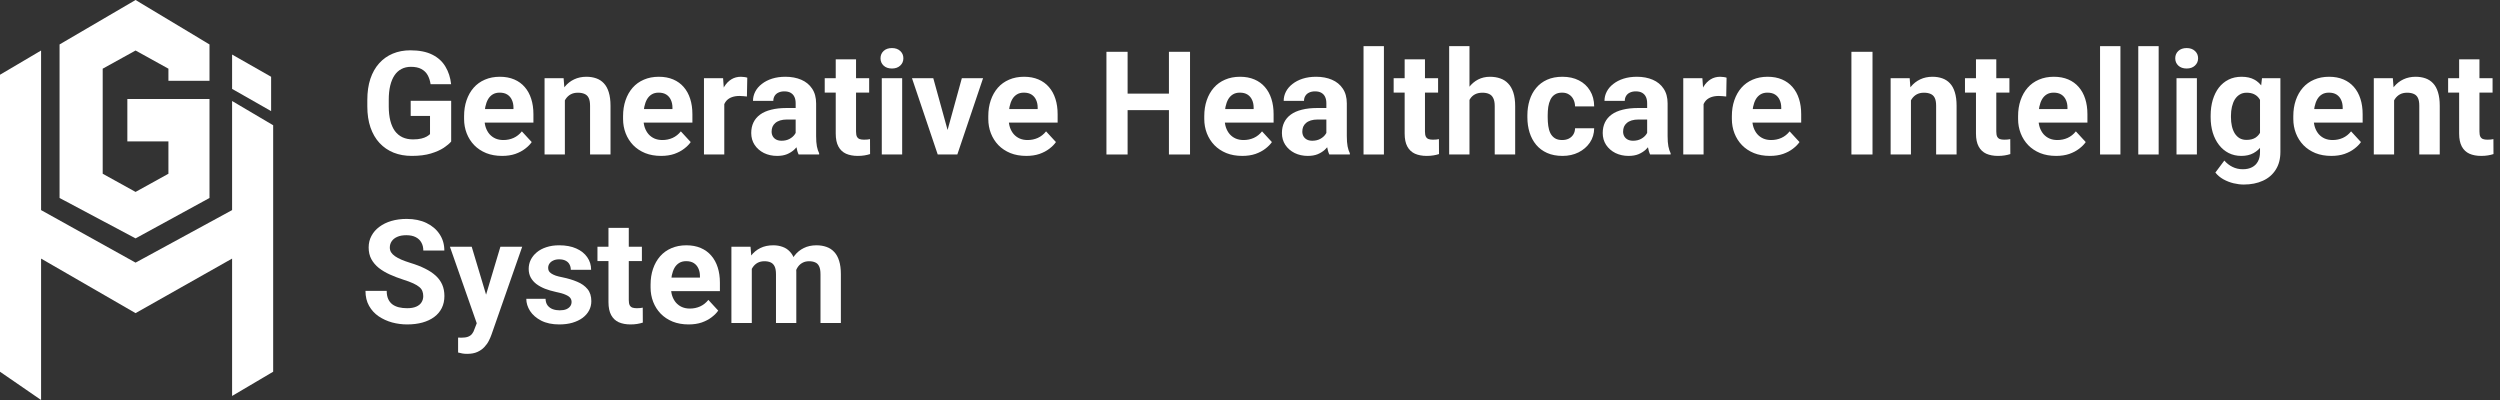 <svg width="325" height="52" viewBox="0 0 325 52" fill="none" xmlns="http://www.w3.org/2000/svg">
<rect x="0" y="0" width="325" height="52" fill="#333333" stroke="none"/>
<path d="M0 9.717L5.34 6.566V27.313L17.623 34.141L30.172 27.313V13.131L35.512 16.283V48.323L30.172 51.475V33.616L17.623 40.707L5.34 33.616V52L0 48.323V9.717Z" fill="white"/>
<path d="M30.172 7.091V11.556L35.245 14.444V9.98L30.172 7.091Z" fill="white"/>
<path d="M27.235 12.869H16.555V18.384H21.895V22.586L17.623 24.95L13.351 22.586V8.929L17.623 6.566L21.895 8.929V10.505H27.235V5.778L17.623 0L7.743 5.778V25.737L17.623 30.99L27.235 25.737V12.869Z" fill="white"/>
<path d="M97.733 34.126V41.993H95.083V32.072H97.568L97.733 34.126ZM97.366 36.684H96.633C96.633 35.993 96.715 35.357 96.88 34.777C97.052 34.19 97.299 33.682 97.623 33.255C97.953 32.821 98.36 32.484 98.843 32.246C99.326 32.007 99.885 31.888 100.521 31.888C100.961 31.888 101.364 31.956 101.731 32.09C102.098 32.218 102.413 32.423 102.675 32.704C102.944 32.979 103.152 33.34 103.299 33.786C103.446 34.226 103.519 34.755 103.519 35.373V41.993H100.878V35.666C100.878 35.214 100.817 34.865 100.695 34.621C100.573 34.376 100.398 34.205 100.172 34.107C99.952 34.009 99.686 33.961 99.374 33.961C99.032 33.961 98.733 34.031 98.476 34.171C98.225 34.312 98.017 34.508 97.852 34.758C97.687 35.003 97.565 35.29 97.486 35.62C97.406 35.95 97.366 36.305 97.366 36.684ZM103.271 36.381L102.327 36.501C102.327 35.852 102.406 35.25 102.565 34.694C102.73 34.138 102.972 33.649 103.29 33.227C103.614 32.805 104.014 32.478 104.491 32.246C104.968 32.007 105.518 31.888 106.141 31.888C106.618 31.888 107.052 31.959 107.443 32.099C107.835 32.234 108.168 32.451 108.443 32.75C108.724 33.044 108.938 33.429 109.085 33.906C109.238 34.382 109.314 34.966 109.314 35.657V41.993H106.664V35.657C106.664 35.198 106.603 34.85 106.481 34.612C106.365 34.367 106.193 34.199 105.967 34.107C105.747 34.009 105.484 33.961 105.179 33.961C104.861 33.961 104.583 34.025 104.344 34.153C104.106 34.275 103.907 34.447 103.748 34.667C103.589 34.887 103.47 35.143 103.391 35.437C103.311 35.724 103.271 36.039 103.271 36.381Z" fill="white"/>
<path d="M89.517 42.176C88.747 42.176 88.056 42.054 87.445 41.809C86.834 41.559 86.314 41.214 85.886 40.773C85.464 40.333 85.14 39.823 84.914 39.242C84.688 38.655 84.575 38.032 84.575 37.371V37.005C84.575 36.253 84.682 35.565 84.896 34.942C85.11 34.318 85.415 33.777 85.813 33.319C86.216 32.86 86.705 32.509 87.28 32.264C87.855 32.014 88.502 31.888 89.224 31.888C89.927 31.888 90.55 32.004 91.094 32.237C91.638 32.469 92.094 32.799 92.461 33.227C92.834 33.655 93.115 34.168 93.304 34.767C93.494 35.36 93.588 36.021 93.588 36.748V37.848H85.703V36.088H90.993V35.886C90.993 35.519 90.926 35.192 90.792 34.905C90.663 34.612 90.468 34.379 90.205 34.208C89.942 34.037 89.606 33.951 89.196 33.951C88.848 33.951 88.548 34.028 88.298 34.181C88.047 34.333 87.842 34.547 87.683 34.822C87.531 35.097 87.414 35.422 87.335 35.794C87.262 36.161 87.225 36.565 87.225 37.005V37.371C87.225 37.769 87.28 38.136 87.39 38.472C87.506 38.808 87.668 39.099 87.876 39.343C88.09 39.587 88.347 39.777 88.646 39.911C88.952 40.046 89.297 40.113 89.682 40.113C90.159 40.113 90.602 40.022 91.012 39.838C91.428 39.649 91.785 39.364 92.085 38.985L93.368 40.379C93.161 40.679 92.876 40.966 92.516 41.241C92.161 41.516 91.733 41.742 91.232 41.92C90.731 42.091 90.159 42.176 89.517 42.176Z" fill="white"/>
<path d="M83.447 32.072V33.942H77.67V32.072H83.447ZM79.101 29.623H81.742V39.004C81.742 39.291 81.778 39.511 81.852 39.664C81.931 39.817 82.047 39.924 82.2 39.985C82.353 40.04 82.545 40.067 82.778 40.067C82.943 40.067 83.089 40.061 83.218 40.049C83.352 40.031 83.465 40.012 83.557 39.994L83.566 41.938C83.34 42.011 83.096 42.069 82.833 42.112C82.57 42.155 82.279 42.176 81.962 42.176C81.381 42.176 80.874 42.082 80.439 41.892C80.011 41.697 79.681 41.385 79.449 40.957C79.217 40.529 79.101 39.967 79.101 39.27V29.623Z" fill="white"/>
<path d="M74.305 39.251C74.305 39.062 74.25 38.891 74.14 38.738C74.03 38.585 73.826 38.444 73.526 38.316C73.233 38.181 72.808 38.059 72.251 37.949C71.75 37.839 71.282 37.702 70.849 37.537C70.421 37.365 70.048 37.161 69.73 36.922C69.418 36.684 69.174 36.403 68.996 36.079C68.819 35.749 68.73 35.373 68.73 34.951C68.73 34.535 68.819 34.144 68.996 33.777C69.18 33.41 69.439 33.086 69.776 32.805C70.118 32.518 70.534 32.295 71.023 32.136C71.518 31.971 72.074 31.888 72.692 31.888C73.553 31.888 74.293 32.026 74.91 32.301C75.534 32.576 76.011 32.955 76.341 33.438C76.677 33.915 76.845 34.459 76.845 35.07H74.204C74.204 34.813 74.15 34.584 74.039 34.382C73.936 34.175 73.77 34.013 73.544 33.896C73.324 33.774 73.037 33.713 72.682 33.713C72.389 33.713 72.135 33.765 71.921 33.869C71.707 33.967 71.542 34.101 71.426 34.272C71.316 34.437 71.261 34.621 71.261 34.822C71.261 34.975 71.292 35.113 71.353 35.235C71.42 35.351 71.527 35.458 71.674 35.556C71.82 35.654 72.01 35.745 72.242 35.831C72.481 35.911 72.774 35.984 73.123 36.051C73.838 36.198 74.477 36.39 75.039 36.629C75.601 36.861 76.047 37.179 76.378 37.582C76.708 37.98 76.873 38.502 76.873 39.15C76.873 39.59 76.775 39.994 76.579 40.361C76.384 40.727 76.103 41.048 75.736 41.324C75.369 41.593 74.929 41.803 74.415 41.956C73.908 42.103 73.336 42.176 72.701 42.176C71.778 42.176 70.995 42.011 70.353 41.681C69.718 41.351 69.235 40.932 68.905 40.425C68.581 39.911 68.419 39.386 68.419 38.848H70.922C70.934 39.209 71.026 39.499 71.197 39.719C71.374 39.939 71.597 40.098 71.866 40.196C72.141 40.294 72.438 40.342 72.756 40.342C73.098 40.342 73.382 40.297 73.609 40.205C73.835 40.107 74.006 39.979 74.122 39.82C74.244 39.655 74.305 39.465 74.305 39.251Z" fill="white"/>
<path d="M62.422 40.874L65.053 32.072H67.887L63.898 43.488C63.812 43.738 63.696 44.007 63.55 44.294C63.409 44.582 63.216 44.854 62.972 45.111C62.733 45.373 62.431 45.587 62.064 45.752C61.703 45.917 61.26 46 60.734 46C60.484 46 60.279 45.985 60.12 45.954C59.961 45.924 59.772 45.881 59.552 45.826V43.891C59.619 43.891 59.689 43.891 59.763 43.891C59.836 43.897 59.906 43.9 59.974 43.9C60.322 43.9 60.606 43.861 60.826 43.781C61.046 43.702 61.224 43.579 61.358 43.414C61.492 43.255 61.599 43.047 61.679 42.791L62.422 40.874ZM61.321 32.072L63.476 39.261L63.852 42.057L62.055 42.25L58.488 32.072H61.321Z" fill="white"/>
<path d="M55.022 38.499C55.022 38.261 54.985 38.047 54.912 37.858C54.845 37.662 54.716 37.485 54.527 37.326C54.337 37.161 54.071 36.999 53.729 36.84C53.387 36.681 52.944 36.516 52.4 36.345C51.794 36.149 51.22 35.929 50.676 35.684C50.138 35.44 49.661 35.156 49.245 34.832C48.836 34.502 48.512 34.12 48.273 33.685C48.041 33.252 47.925 32.747 47.925 32.172C47.925 31.616 48.047 31.112 48.292 30.66C48.536 30.201 48.878 29.81 49.319 29.486C49.759 29.156 50.278 28.902 50.877 28.725C51.483 28.548 52.146 28.459 52.867 28.459C53.851 28.459 54.71 28.636 55.444 28.991C56.177 29.345 56.746 29.831 57.149 30.449C57.559 31.066 57.764 31.772 57.764 32.567H55.031C55.031 32.176 54.949 31.833 54.783 31.54C54.625 31.24 54.38 31.005 54.05 30.834C53.726 30.663 53.316 30.577 52.821 30.577C52.344 30.577 51.947 30.65 51.629 30.797C51.311 30.938 51.073 31.13 50.914 31.375C50.755 31.613 50.676 31.882 50.676 32.182C50.676 32.408 50.731 32.613 50.841 32.796C50.957 32.979 51.128 33.151 51.354 33.309C51.58 33.468 51.858 33.618 52.189 33.759C52.519 33.899 52.901 34.037 53.335 34.172C54.062 34.392 54.701 34.639 55.251 34.914C55.807 35.189 56.272 35.498 56.645 35.84C57.018 36.183 57.299 36.571 57.489 37.005C57.678 37.439 57.773 37.931 57.773 38.481C57.773 39.062 57.66 39.581 57.434 40.04C57.207 40.498 56.88 40.886 56.452 41.204C56.025 41.522 55.514 41.764 54.921 41.929C54.328 42.094 53.665 42.176 52.931 42.176C52.271 42.176 51.62 42.091 50.978 41.92C50.336 41.742 49.753 41.476 49.227 41.122C48.707 40.767 48.292 40.315 47.98 39.765C47.668 39.215 47.512 38.564 47.512 37.812H50.272C50.272 38.227 50.336 38.579 50.465 38.866C50.593 39.154 50.773 39.386 51.006 39.563C51.244 39.74 51.525 39.869 51.849 39.948C52.179 40.028 52.54 40.067 52.931 40.067C53.408 40.067 53.799 40 54.105 39.866C54.417 39.731 54.646 39.545 54.793 39.306C54.946 39.068 55.022 38.799 55.022 38.499Z" fill="white"/>
<path d="M324.034 10.163V12.034H318.257V10.163H324.034ZM319.688 7.715H322.328V17.095C322.328 17.382 322.365 17.602 322.439 17.755C322.518 17.908 322.634 18.015 322.787 18.076C322.94 18.131 323.132 18.159 323.365 18.159C323.53 18.159 323.676 18.153 323.805 18.14C323.939 18.122 324.052 18.104 324.144 18.085L324.153 20.029C323.927 20.103 323.682 20.161 323.42 20.203C323.157 20.246 322.866 20.268 322.549 20.268C321.968 20.268 321.46 20.173 321.026 19.983C320.599 19.788 320.268 19.476 320.036 19.048C319.804 18.62 319.688 18.058 319.688 17.361V7.715Z" fill="white"/>
<path d="M311.234 12.281V20.084H308.593V10.163H311.069L311.234 12.281ZM310.849 14.775H310.134C310.134 14.041 310.228 13.381 310.418 12.794C310.607 12.201 310.873 11.697 311.216 11.281C311.558 10.86 311.964 10.539 312.435 10.319C312.912 10.093 313.444 9.979 314.031 9.979C314.495 9.979 314.92 10.047 315.305 10.181C315.69 10.316 316.02 10.53 316.295 10.823C316.577 11.117 316.791 11.505 316.937 11.988C317.09 12.47 317.167 13.06 317.167 13.757V20.084H314.507V13.748C314.507 13.308 314.446 12.966 314.324 12.721C314.202 12.477 314.021 12.306 313.783 12.208C313.551 12.104 313.263 12.052 312.921 12.052C312.567 12.052 312.258 12.122 311.995 12.263C311.738 12.403 311.524 12.599 311.353 12.85C311.188 13.094 311.063 13.381 310.977 13.711C310.892 14.041 310.849 14.396 310.849 14.775Z" fill="white"/>
<path d="M303.073 20.268C302.302 20.268 301.612 20.145 301 19.901C300.389 19.65 299.87 19.305 299.442 18.865C299.02 18.424 298.696 17.914 298.47 17.333C298.243 16.747 298.13 16.123 298.13 15.463V15.096C298.13 14.344 298.237 13.656 298.451 13.033C298.665 12.409 298.971 11.868 299.368 11.41C299.772 10.951 300.261 10.6 300.835 10.355C301.41 10.105 302.058 9.979 302.779 9.979C303.482 9.979 304.106 10.096 304.65 10.328C305.194 10.56 305.649 10.89 306.016 11.318C306.389 11.746 306.67 12.26 306.86 12.859C307.049 13.452 307.144 14.112 307.144 14.839V15.94H299.258V14.179H304.549V13.977C304.549 13.611 304.482 13.284 304.347 12.996C304.219 12.703 304.023 12.47 303.76 12.299C303.498 12.128 303.161 12.043 302.752 12.043C302.403 12.043 302.104 12.119 301.853 12.272C301.603 12.425 301.398 12.639 301.239 12.914C301.086 13.189 300.97 13.513 300.89 13.886C300.817 14.252 300.78 14.656 300.78 15.096V15.463C300.78 15.86 300.835 16.227 300.945 16.563C301.062 16.899 301.224 17.19 301.431 17.434C301.645 17.679 301.902 17.868 302.202 18.003C302.507 18.137 302.853 18.204 303.238 18.204C303.715 18.204 304.158 18.113 304.567 17.929C304.983 17.74 305.341 17.456 305.64 17.077L306.924 18.47C306.716 18.77 306.432 19.057 306.071 19.332C305.717 19.607 305.289 19.834 304.787 20.011C304.286 20.182 303.715 20.268 303.073 20.268Z" fill="white"/>
<path d="M294.059 10.163H296.452V19.754C296.452 20.659 296.251 21.426 295.847 22.056C295.45 22.691 294.894 23.171 294.178 23.495C293.463 23.825 292.632 23.99 291.684 23.99C291.269 23.99 290.828 23.935 290.364 23.825C289.905 23.715 289.465 23.544 289.044 23.312C288.628 23.079 288.279 22.786 287.998 22.431L289.163 20.873C289.468 21.227 289.823 21.502 290.226 21.698C290.63 21.9 291.076 22.001 291.565 22.001C292.042 22.001 292.445 21.912 292.775 21.735C293.106 21.564 293.359 21.31 293.537 20.974C293.714 20.643 293.802 20.243 293.802 19.772V12.455L294.059 10.163ZM287.384 15.243V15.05C287.384 14.292 287.476 13.604 287.659 12.987C287.848 12.364 288.114 11.829 288.457 11.382C288.805 10.936 289.227 10.591 289.722 10.346C290.217 10.102 290.777 9.979 291.4 9.979C292.06 9.979 292.613 10.102 293.06 10.346C293.506 10.591 293.873 10.939 294.16 11.392C294.447 11.838 294.67 12.367 294.829 12.978C294.994 13.583 295.123 14.246 295.215 14.968V15.389C295.123 16.08 294.985 16.722 294.802 17.315C294.619 17.908 294.377 18.428 294.078 18.874C293.778 19.314 293.405 19.656 292.959 19.901C292.519 20.145 291.993 20.268 291.382 20.268C290.77 20.268 290.217 20.142 289.722 19.892C289.233 19.641 288.814 19.29 288.466 18.837C288.117 18.385 287.848 17.853 287.659 17.242C287.476 16.63 287.384 15.964 287.384 15.243ZM290.025 15.05V15.243C290.025 15.652 290.064 16.034 290.144 16.389C290.223 16.744 290.346 17.058 290.511 17.333C290.682 17.602 290.893 17.813 291.143 17.966C291.4 18.113 291.703 18.186 292.051 18.186C292.534 18.186 292.928 18.085 293.234 17.884C293.54 17.676 293.769 17.391 293.922 17.031C294.074 16.67 294.163 16.254 294.188 15.784V14.582C294.175 14.197 294.123 13.852 294.032 13.546C293.94 13.235 293.812 12.969 293.647 12.749C293.482 12.529 293.268 12.357 293.005 12.235C292.742 12.113 292.43 12.052 292.069 12.052C291.721 12.052 291.418 12.131 291.162 12.29C290.911 12.443 290.7 12.654 290.529 12.923C290.364 13.192 290.239 13.51 290.153 13.877C290.067 14.237 290.025 14.628 290.025 15.05Z" fill="white"/>
<path d="M285.596 10.163V20.084H282.946V10.163H285.596ZM282.781 7.577C282.781 7.192 282.915 6.874 283.184 6.623C283.453 6.373 283.814 6.248 284.266 6.248C284.713 6.248 285.07 6.373 285.339 6.623C285.614 6.874 285.752 7.192 285.752 7.577C285.752 7.962 285.614 8.28 285.339 8.531C285.07 8.781 284.713 8.907 284.266 8.907C283.814 8.907 283.453 8.781 283.184 8.531C282.915 8.28 282.781 7.962 282.781 7.577Z" fill="white"/>
<path d="M280.626 6V20.084H277.976V6H280.626Z" fill="white"/>
<path d="M275.656 6V20.084H273.006V6H275.656Z" fill="white"/>
<path d="M267.294 20.268C266.523 20.268 265.833 20.145 265.221 19.901C264.61 19.65 264.091 19.305 263.663 18.865C263.241 18.424 262.917 17.914 262.691 17.333C262.464 16.747 262.351 16.123 262.351 15.463V15.096C262.351 14.344 262.458 13.656 262.672 13.033C262.886 12.409 263.192 11.868 263.589 11.41C263.993 10.951 264.482 10.6 265.056 10.355C265.631 10.105 266.279 9.979 267 9.979C267.703 9.979 268.327 10.096 268.871 10.328C269.415 10.56 269.87 10.89 270.237 11.318C270.61 11.746 270.891 12.26 271.081 12.859C271.27 13.452 271.365 14.112 271.365 14.839V15.94H263.479V14.179H268.77V13.977C268.77 13.611 268.703 13.284 268.568 12.996C268.44 12.703 268.244 12.47 267.981 12.299C267.719 12.128 267.382 12.043 266.973 12.043C266.624 12.043 266.325 12.119 266.074 12.272C265.824 12.425 265.619 12.639 265.46 12.914C265.307 13.189 265.191 13.513 265.111 13.886C265.038 14.252 265.001 14.656 265.001 15.096V15.463C265.001 15.86 265.056 16.227 265.166 16.563C265.283 16.899 265.445 17.19 265.652 17.434C265.866 17.679 266.123 17.868 266.423 18.003C266.728 18.137 267.074 18.204 267.459 18.204C267.936 18.204 268.379 18.113 268.788 17.929C269.204 17.74 269.562 17.456 269.861 17.077L271.145 18.47C270.937 18.77 270.653 19.057 270.292 19.332C269.938 19.607 269.51 19.834 269.008 20.011C268.507 20.182 267.936 20.268 267.294 20.268Z" fill="white"/>
<path d="M261.224 10.163V12.034H255.447V10.163H261.224ZM256.877 7.715H259.518V17.095C259.518 17.382 259.555 17.602 259.628 17.755C259.707 17.908 259.824 18.015 259.976 18.076C260.129 18.131 260.322 18.159 260.554 18.159C260.719 18.159 260.866 18.153 260.994 18.14C261.129 18.122 261.242 18.104 261.334 18.085L261.343 20.029C261.117 20.103 260.872 20.161 260.609 20.203C260.346 20.246 260.056 20.268 259.738 20.268C259.157 20.268 258.65 20.173 258.216 19.983C257.788 19.788 257.458 19.476 257.226 19.048C256.993 18.62 256.877 18.058 256.877 17.361V7.715Z" fill="white"/>
<path d="M248.423 12.281V20.084H245.782V10.163H248.258L248.423 12.281ZM248.038 14.775H247.323C247.323 14.041 247.418 13.381 247.607 12.794C247.797 12.201 248.063 11.697 248.405 11.281C248.747 10.86 249.154 10.539 249.624 10.319C250.101 10.093 250.633 9.979 251.22 9.979C251.685 9.979 252.109 10.047 252.494 10.181C252.88 10.316 253.21 10.53 253.485 10.823C253.766 11.117 253.98 11.505 254.127 11.988C254.279 12.47 254.356 13.06 254.356 13.757V20.084H251.697V13.748C251.697 13.308 251.636 12.966 251.513 12.721C251.391 12.477 251.211 12.306 250.972 12.208C250.74 12.104 250.453 12.052 250.11 12.052C249.756 12.052 249.447 12.122 249.184 12.263C248.928 12.403 248.714 12.599 248.542 12.85C248.377 13.094 248.252 13.381 248.167 13.711C248.081 14.041 248.038 14.396 248.038 14.775Z" fill="white"/>
<path d="M243.426 6.734V20.084H240.684V6.734H243.426Z" fill="white"/>
<path d="M230.084 20.268C229.314 20.268 228.623 20.145 228.012 19.901C227.401 19.65 226.881 19.305 226.453 18.865C226.031 18.424 225.707 17.914 225.481 17.333C225.255 16.747 225.142 16.123 225.142 15.463V15.096C225.142 14.344 225.249 13.656 225.463 13.033C225.677 12.409 225.982 11.868 226.38 11.41C226.783 10.951 227.272 10.6 227.847 10.355C228.422 10.105 229.07 9.979 229.791 9.979C230.494 9.979 231.117 10.096 231.661 10.328C232.205 10.56 232.661 10.89 233.028 11.318C233.401 11.746 233.682 12.26 233.871 12.859C234.061 13.452 234.155 14.112 234.155 14.839V15.94H226.27V14.179H231.561V13.977C231.561 13.611 231.493 13.284 231.359 12.996C231.23 12.703 231.035 12.47 230.772 12.299C230.509 12.128 230.173 12.043 229.763 12.043C229.415 12.043 229.115 12.119 228.865 12.272C228.614 12.425 228.409 12.639 228.25 12.914C228.098 13.189 227.981 13.513 227.902 13.886C227.829 14.252 227.792 14.656 227.792 15.096V15.463C227.792 15.86 227.847 16.227 227.957 16.563C228.073 16.899 228.235 17.19 228.443 17.434C228.657 17.679 228.914 17.868 229.213 18.003C229.519 18.137 229.864 18.204 230.249 18.204C230.726 18.204 231.169 18.113 231.579 17.929C231.995 17.74 232.352 17.456 232.652 17.077L233.935 18.47C233.728 18.77 233.443 19.057 233.083 19.332C232.728 19.607 232.3 19.834 231.799 20.011C231.298 20.182 230.726 20.268 230.084 20.268Z" fill="white"/>
<path d="M221.465 12.327V20.084H218.824V10.163H221.309L221.465 12.327ZM224.454 10.099L224.409 12.547C224.28 12.529 224.124 12.513 223.941 12.501C223.764 12.483 223.602 12.474 223.455 12.474C223.082 12.474 222.758 12.523 222.483 12.62C222.214 12.712 221.988 12.85 221.804 13.033C221.627 13.216 221.493 13.439 221.401 13.702C221.315 13.965 221.267 14.265 221.254 14.601L220.722 14.436C220.722 13.794 220.787 13.204 220.915 12.666C221.043 12.122 221.23 11.648 221.474 11.245C221.725 10.841 222.031 10.53 222.391 10.31C222.752 10.089 223.165 9.979 223.629 9.979C223.776 9.979 223.926 9.992 224.078 10.016C224.231 10.034 224.357 10.062 224.454 10.099Z" fill="white"/>
<path d="M214.13 17.847V13.427C214.13 13.109 214.078 12.837 213.974 12.611C213.87 12.379 213.708 12.198 213.488 12.07C213.274 11.942 212.996 11.878 212.653 11.878C212.36 11.878 212.106 11.93 211.892 12.033C211.678 12.131 211.513 12.275 211.397 12.464C211.281 12.648 211.223 12.865 211.223 13.115H208.582C208.582 12.694 208.68 12.293 208.876 11.914C209.071 11.535 209.355 11.202 209.728 10.915C210.101 10.621 210.544 10.392 211.058 10.227C211.577 10.062 212.158 9.979 212.8 9.979C213.57 9.979 214.255 10.108 214.854 10.365C215.453 10.621 215.924 11.007 216.266 11.52C216.615 12.033 216.789 12.675 216.789 13.445V17.691C216.789 18.235 216.822 18.681 216.89 19.03C216.957 19.372 217.055 19.672 217.183 19.928V20.084H214.515C214.386 19.815 214.289 19.479 214.221 19.076C214.16 18.666 214.13 18.256 214.13 17.847ZM214.478 14.041L214.496 15.536H213.02C212.672 15.536 212.369 15.576 212.112 15.655C211.856 15.735 211.645 15.848 211.48 15.995C211.315 16.135 211.192 16.3 211.113 16.49C211.04 16.679 211.003 16.887 211.003 17.113C211.003 17.34 211.055 17.544 211.159 17.728C211.263 17.905 211.412 18.046 211.608 18.149C211.804 18.247 212.033 18.296 212.296 18.296C212.693 18.296 213.038 18.217 213.332 18.058C213.625 17.899 213.851 17.703 214.01 17.471C214.175 17.239 214.261 17.018 214.267 16.811L214.964 17.929C214.866 18.18 214.732 18.44 214.561 18.709C214.396 18.978 214.185 19.231 213.928 19.47C213.671 19.702 213.362 19.895 213.002 20.047C212.641 20.194 212.213 20.268 211.718 20.268C211.088 20.268 210.517 20.142 210.003 19.892C209.496 19.635 209.093 19.283 208.793 18.837C208.5 18.385 208.353 17.871 208.353 17.297C208.353 16.777 208.451 16.316 208.646 15.912C208.842 15.509 209.129 15.169 209.508 14.894C209.893 14.613 210.373 14.402 210.948 14.262C211.522 14.115 212.189 14.041 212.947 14.041H214.478Z" fill="white"/>
<path d="M203.08 18.204C203.404 18.204 203.692 18.143 203.942 18.021C204.193 17.893 204.389 17.715 204.529 17.489C204.676 17.257 204.752 16.985 204.758 16.673H207.243C207.237 17.37 207.051 17.991 206.684 18.535C206.317 19.073 205.825 19.497 205.208 19.809C204.59 20.115 203.899 20.268 203.135 20.268C202.365 20.268 201.693 20.139 201.118 19.882C200.55 19.626 200.076 19.271 199.697 18.819C199.318 18.36 199.034 17.828 198.844 17.223C198.655 16.612 198.56 15.958 198.56 15.261V14.995C198.56 14.292 198.655 13.638 198.844 13.033C199.034 12.422 199.318 11.89 199.697 11.437C200.076 10.979 200.55 10.621 201.118 10.365C201.687 10.108 202.353 9.979 203.117 9.979C203.93 9.979 204.642 10.135 205.253 10.447C205.871 10.759 206.354 11.205 206.702 11.786C207.057 12.361 207.237 13.042 207.243 13.831H204.758C204.752 13.501 204.682 13.201 204.547 12.932C204.419 12.663 204.23 12.449 203.979 12.29C203.734 12.125 203.432 12.043 203.071 12.043C202.686 12.043 202.371 12.125 202.127 12.29C201.882 12.449 201.693 12.669 201.558 12.95C201.424 13.226 201.329 13.54 201.274 13.895C201.225 14.243 201.201 14.61 201.201 14.995V15.261C201.201 15.646 201.225 16.016 201.274 16.371C201.323 16.725 201.415 17.04 201.549 17.315C201.69 17.59 201.882 17.807 202.127 17.966C202.371 18.125 202.689 18.204 203.08 18.204Z" fill="white"/>
<path d="M191.032 6V20.084H188.391V6H191.032ZM190.656 14.775H189.931C189.938 14.084 190.029 13.449 190.206 12.868C190.384 12.281 190.637 11.774 190.968 11.346C191.298 10.912 191.692 10.575 192.15 10.337C192.615 10.099 193.128 9.98 193.691 9.98C194.18 9.98 194.623 10.05 195.02 10.19C195.424 10.325 195.769 10.545 196.057 10.851C196.35 11.15 196.576 11.544 196.735 12.034C196.894 12.523 196.973 13.116 196.973 13.812V20.084H194.314V13.794C194.314 13.354 194.25 13.008 194.122 12.758C194 12.501 193.819 12.321 193.581 12.217C193.349 12.107 193.061 12.052 192.719 12.052C192.34 12.052 192.016 12.122 191.747 12.263C191.484 12.403 191.273 12.599 191.114 12.85C190.955 13.094 190.839 13.381 190.766 13.711C190.692 14.042 190.656 14.396 190.656 14.775Z" fill="white"/>
<path d="M186.951 10.163V12.034H181.175V10.163H186.951ZM182.605 7.715H185.246V17.095C185.246 17.382 185.283 17.602 185.356 17.755C185.435 17.908 185.551 18.015 185.704 18.076C185.857 18.131 186.05 18.159 186.282 18.159C186.447 18.159 186.594 18.153 186.722 18.14C186.857 18.122 186.97 18.104 187.061 18.085L187.071 20.029C186.844 20.103 186.6 20.161 186.337 20.203C186.074 20.246 185.784 20.268 185.466 20.268C184.885 20.268 184.378 20.173 183.944 19.983C183.516 19.788 183.186 19.476 182.953 19.048C182.721 18.62 182.605 18.058 182.605 17.361V7.715Z" fill="white"/>
<path d="M179.909 6V20.084H177.259V6H179.909Z" fill="white"/>
<path d="M172.427 17.847V13.427C172.427 13.109 172.375 12.837 172.271 12.611C172.167 12.379 172.005 12.198 171.785 12.07C171.571 11.942 171.293 11.878 170.951 11.878C170.657 11.878 170.404 11.93 170.19 12.033C169.976 12.131 169.811 12.275 169.695 12.464C169.578 12.648 169.52 12.865 169.52 13.115H166.88C166.88 12.694 166.977 12.293 167.173 11.914C167.369 11.535 167.653 11.202 168.026 10.915C168.399 10.621 168.842 10.392 169.355 10.227C169.875 10.062 170.456 9.979 171.097 9.979C171.868 9.979 172.552 10.108 173.151 10.365C173.75 10.621 174.221 11.007 174.563 11.52C174.912 12.033 175.086 12.675 175.086 13.445V17.691C175.086 18.235 175.12 18.681 175.187 19.03C175.254 19.372 175.352 19.672 175.48 19.928V20.084H172.812C172.684 19.815 172.586 19.479 172.519 19.076C172.458 18.666 172.427 18.256 172.427 17.847ZM172.775 14.041L172.794 15.536H171.317C170.969 15.536 170.666 15.576 170.41 15.655C170.153 15.735 169.942 15.848 169.777 15.995C169.612 16.135 169.49 16.3 169.41 16.49C169.337 16.679 169.3 16.887 169.3 17.113C169.3 17.34 169.352 17.544 169.456 17.728C169.56 17.905 169.71 18.046 169.905 18.149C170.101 18.247 170.33 18.296 170.593 18.296C170.99 18.296 171.336 18.217 171.629 18.058C171.923 17.899 172.149 17.703 172.308 17.471C172.473 17.239 172.558 17.018 172.565 16.811L173.261 17.929C173.164 18.18 173.029 18.44 172.858 18.709C172.693 18.978 172.482 19.231 172.225 19.47C171.969 19.702 171.66 19.895 171.299 20.047C170.938 20.194 170.511 20.268 170.015 20.268C169.386 20.268 168.814 20.142 168.301 19.892C167.793 19.635 167.39 19.283 167.09 18.837C166.797 18.385 166.65 17.871 166.65 17.297C166.65 16.777 166.748 16.316 166.944 15.912C167.139 15.509 167.427 15.169 167.806 14.894C168.191 14.613 168.671 14.402 169.245 14.262C169.82 14.115 170.486 14.041 171.244 14.041H172.775Z" fill="white"/>
<path d="M161.497 20.268C160.727 20.268 160.036 20.145 159.425 19.901C158.814 19.65 158.294 19.305 157.866 18.865C157.444 18.424 157.12 17.914 156.894 17.333C156.668 16.747 156.555 16.123 156.555 15.463V15.096C156.555 14.344 156.662 13.656 156.876 13.033C157.09 12.409 157.395 11.868 157.793 11.41C158.196 10.951 158.685 10.6 159.26 10.355C159.834 10.105 160.482 9.979 161.204 9.979C161.907 9.979 162.53 10.096 163.074 10.328C163.618 10.56 164.074 10.89 164.441 11.318C164.813 11.746 165.095 12.26 165.284 12.859C165.474 13.452 165.568 14.112 165.568 14.839V15.94H157.683V14.179H162.973V13.977C162.973 13.611 162.906 13.284 162.772 12.996C162.643 12.703 162.448 12.47 162.185 12.299C161.922 12.128 161.586 12.043 161.176 12.043C160.828 12.043 160.528 12.119 160.278 12.272C160.027 12.425 159.822 12.639 159.663 12.914C159.51 13.189 159.394 13.513 159.315 13.886C159.241 14.252 159.205 14.656 159.205 15.096V15.463C159.205 15.86 159.26 16.227 159.37 16.563C159.486 16.899 159.648 17.19 159.856 17.434C160.07 17.679 160.326 17.868 160.626 18.003C160.932 18.137 161.277 18.204 161.662 18.204C162.139 18.204 162.582 18.113 162.992 17.929C163.407 17.74 163.765 17.456 164.065 17.077L165.348 18.47C165.14 18.77 164.856 19.057 164.496 19.332C164.141 19.607 163.713 19.834 163.212 20.011C162.711 20.182 162.139 20.268 161.497 20.268Z" fill="white"/>
<path d="M152.74 12.171V14.317H145.772V12.171H152.74ZM146.588 6.734V20.084H143.837V6.734H146.588ZM154.703 6.734V20.084H151.961V6.734H154.703Z" fill="white"/>
<path d="M133.42 20.268C132.65 20.268 131.959 20.145 131.348 19.901C130.737 19.65 130.217 19.305 129.789 18.865C129.367 18.424 129.043 17.914 128.817 17.333C128.591 16.747 128.478 16.123 128.478 15.463V15.096C128.478 14.344 128.585 13.656 128.799 13.033C129.013 12.409 129.319 11.868 129.716 11.41C130.119 10.951 130.608 10.6 131.183 10.355C131.758 10.105 132.406 9.979 133.127 9.979C133.83 9.979 134.453 10.096 134.997 10.328C135.542 10.56 135.997 10.89 136.364 11.318C136.737 11.746 137.018 12.26 137.207 12.859C137.397 13.452 137.492 14.112 137.492 14.839V15.94H129.606V14.179H134.897V13.977C134.897 13.611 134.829 13.284 134.695 12.996C134.567 12.703 134.371 12.47 134.108 12.299C133.845 12.128 133.509 12.043 133.099 12.043C132.751 12.043 132.451 12.119 132.201 12.272C131.95 12.425 131.745 12.639 131.586 12.914C131.434 13.189 131.317 13.513 131.238 13.886C131.165 14.252 131.128 14.656 131.128 15.096V15.463C131.128 15.86 131.183 16.227 131.293 16.563C131.409 16.899 131.571 17.19 131.779 17.434C131.993 17.679 132.25 17.868 132.549 18.003C132.855 18.137 133.2 18.204 133.585 18.204C134.062 18.204 134.505 18.113 134.915 17.929C135.331 17.74 135.688 17.456 135.988 17.077L137.271 18.47C137.064 18.77 136.779 19.057 136.419 19.332C136.064 19.607 135.636 19.834 135.135 20.011C134.634 20.182 134.062 20.268 133.42 20.268Z" fill="white"/>
<path d="M122.839 18.159L125.04 10.163H127.8L124.453 20.084H122.784L122.839 18.159ZM121.326 10.163L123.536 18.168L123.582 20.084H121.904L118.557 10.163H121.326Z" fill="white"/>
<path d="M117.282 10.163V20.084H114.632V10.163H117.282ZM114.467 7.577C114.467 7.192 114.602 6.874 114.871 6.623C115.14 6.373 115.5 6.248 115.953 6.248C116.399 6.248 116.757 6.373 117.026 6.623C117.301 6.874 117.438 7.192 117.438 7.577C117.438 7.962 117.301 8.28 117.026 8.531C116.757 8.781 116.399 8.907 115.953 8.907C115.5 8.907 115.14 8.781 114.871 8.531C114.602 8.28 114.467 7.962 114.467 7.577Z" fill="white"/>
<path d="M112.991 10.163V12.034H107.214V10.163H112.991ZM108.645 7.715H111.285V17.095C111.285 17.382 111.322 17.602 111.395 17.755C111.475 17.908 111.591 18.015 111.744 18.076C111.897 18.131 112.089 18.159 112.322 18.159C112.487 18.159 112.633 18.153 112.762 18.14C112.896 18.122 113.009 18.104 113.101 18.085L113.11 20.029C112.884 20.103 112.639 20.161 112.377 20.203C112.114 20.246 111.823 20.268 111.506 20.268C110.925 20.268 110.417 20.173 109.983 19.983C109.555 19.788 109.225 19.476 108.993 19.048C108.761 18.62 108.645 18.058 108.645 17.361V7.715Z" fill="white"/>
<path d="M103.436 17.847V13.427C103.436 13.109 103.384 12.837 103.281 12.611C103.177 12.379 103.015 12.198 102.795 12.07C102.581 11.942 102.302 11.878 101.96 11.878C101.667 11.878 101.413 11.93 101.199 12.033C100.985 12.131 100.82 12.275 100.704 12.464C100.588 12.648 100.53 12.865 100.53 13.115H97.889C97.889 12.694 97.987 12.293 98.182 11.914C98.378 11.535 98.662 11.202 99.035 10.915C99.408 10.621 99.851 10.392 100.365 10.227C100.884 10.062 101.465 9.979 102.107 9.979C102.877 9.979 103.562 10.108 104.161 10.365C104.76 10.621 105.231 11.007 105.573 11.52C105.921 12.033 106.096 12.675 106.096 13.445V17.691C106.096 18.235 106.129 18.681 106.196 19.03C106.264 19.372 106.361 19.672 106.49 19.928V20.084H103.822C103.693 19.815 103.595 19.479 103.528 19.076C103.467 18.666 103.436 18.256 103.436 17.847ZM103.785 14.041L103.803 15.536H102.327C101.978 15.536 101.676 15.576 101.419 15.655C101.162 15.735 100.951 15.848 100.786 15.995C100.621 16.135 100.499 16.3 100.42 16.49C100.346 16.679 100.31 16.887 100.31 17.113C100.31 17.34 100.362 17.544 100.466 17.728C100.569 17.905 100.719 18.046 100.915 18.149C101.11 18.247 101.34 18.296 101.603 18.296C102 18.296 102.345 18.217 102.639 18.058C102.932 17.899 103.158 17.703 103.317 17.471C103.482 17.239 103.568 17.018 103.574 16.811L104.271 17.929C104.173 18.18 104.039 18.44 103.867 18.709C103.702 18.978 103.491 19.231 103.235 19.47C102.978 19.702 102.669 19.895 102.309 20.047C101.948 20.194 101.52 20.268 101.025 20.268C100.395 20.268 99.824 20.142 99.31 19.892C98.803 19.635 98.399 19.283 98.1 18.837C97.806 18.385 97.66 17.871 97.66 17.297C97.66 16.777 97.757 16.316 97.953 15.912C98.149 15.509 98.436 15.169 98.815 14.894C99.2 14.613 99.68 14.402 100.255 14.262C100.829 14.115 101.496 14.041 102.254 14.041H103.785Z" fill="white"/>
<path d="M94.157 12.327V20.084H91.516V10.163H94.001L94.157 12.327ZM97.146 10.099L97.1 12.547C96.972 12.529 96.816 12.513 96.633 12.501C96.456 12.483 96.293 12.474 96.147 12.474C95.774 12.474 95.45 12.523 95.175 12.62C94.906 12.712 94.68 12.85 94.496 13.033C94.319 13.216 94.184 13.439 94.093 13.702C94.007 13.965 93.958 14.265 93.946 14.601L93.414 14.436C93.414 13.794 93.478 13.204 93.607 12.666C93.735 12.122 93.922 11.648 94.166 11.245C94.417 10.841 94.722 10.53 95.083 10.31C95.444 10.089 95.856 9.979 96.321 9.979C96.468 9.979 96.618 9.992 96.77 10.016C96.923 10.034 97.048 10.062 97.146 10.099Z" fill="white"/>
<path d="M85.941 20.268C85.171 20.268 84.48 20.145 83.869 19.901C83.258 19.65 82.738 19.305 82.31 18.865C81.888 18.424 81.564 17.914 81.338 17.333C81.112 16.747 80.999 16.123 80.999 15.463V15.096C80.999 14.344 81.106 13.656 81.32 13.033C81.534 12.409 81.839 11.868 82.237 11.41C82.64 10.951 83.129 10.6 83.704 10.355C84.278 10.105 84.927 9.979 85.648 9.979C86.351 9.979 86.974 10.096 87.518 10.328C88.062 10.56 88.518 10.89 88.885 11.318C89.257 11.746 89.539 12.26 89.728 12.859C89.918 13.452 90.012 14.112 90.012 14.839V15.94H82.127V14.179H87.418V13.977C87.418 13.611 87.35 13.284 87.216 12.996C87.087 12.703 86.892 12.47 86.629 12.299C86.366 12.128 86.03 12.043 85.62 12.043C85.272 12.043 84.972 12.119 84.722 12.272C84.471 12.425 84.266 12.639 84.107 12.914C83.954 13.189 83.838 13.513 83.759 13.886C83.686 14.252 83.649 14.656 83.649 15.096V15.463C83.649 15.86 83.704 16.227 83.814 16.563C83.93 16.899 84.092 17.19 84.3 17.434C84.514 17.679 84.771 17.868 85.07 18.003C85.376 18.137 85.721 18.204 86.106 18.204C86.583 18.204 87.026 18.113 87.436 17.929C87.852 17.74 88.209 17.456 88.509 17.077L89.792 18.47C89.585 18.77 89.3 19.057 88.94 19.332C88.585 19.607 88.157 19.834 87.656 20.011C87.155 20.182 86.583 20.268 85.941 20.268Z" fill="white"/>
<path d="M73.434 12.281V20.084H70.793V10.163H73.269L73.434 12.281ZM73.049 14.775H72.334C72.334 14.041 72.428 13.381 72.618 12.794C72.808 12.201 73.073 11.697 73.416 11.281C73.758 10.86 74.165 10.539 74.635 10.319C75.112 10.093 75.644 9.979 76.231 9.979C76.695 9.979 77.12 10.047 77.505 10.181C77.891 10.316 78.221 10.53 78.496 10.823C78.777 11.117 78.991 11.505 79.138 11.988C79.29 12.47 79.367 13.06 79.367 13.757V20.084H76.708V13.748C76.708 13.308 76.647 12.966 76.524 12.721C76.402 12.477 76.222 12.306 75.983 12.208C75.751 12.104 75.464 12.052 75.121 12.052C74.767 12.052 74.458 12.122 74.195 12.263C73.938 12.403 73.725 12.599 73.553 12.85C73.388 13.094 73.263 13.381 73.177 13.711C73.092 14.041 73.049 14.396 73.049 14.775Z" fill="white"/>
<path d="M65.273 20.268C64.503 20.268 63.812 20.145 63.201 19.901C62.59 19.65 62.07 19.305 61.642 18.865C61.221 18.424 60.897 17.914 60.67 17.333C60.444 16.747 60.331 16.123 60.331 15.463V15.096C60.331 14.344 60.438 13.656 60.652 13.033C60.866 12.409 61.172 11.868 61.569 11.41C61.972 10.951 62.461 10.6 63.036 10.355C63.611 10.105 64.259 9.979 64.98 9.979C65.683 9.979 66.306 10.096 66.85 10.328C67.395 10.56 67.85 10.89 68.217 11.318C68.59 11.746 68.871 12.26 69.06 12.859C69.25 13.452 69.345 14.112 69.345 14.839V15.94H61.459V14.179H66.75V13.977C66.75 13.611 66.682 13.284 66.548 12.996C66.419 12.703 66.224 12.47 65.961 12.299C65.698 12.128 65.362 12.043 64.952 12.043C64.604 12.043 64.305 12.119 64.054 12.272C63.803 12.425 63.598 12.639 63.44 12.914C63.287 13.189 63.17 13.513 63.091 13.886C63.018 14.252 62.981 14.656 62.981 15.096V15.463C62.981 15.86 63.036 16.227 63.146 16.563C63.262 16.899 63.424 17.19 63.632 17.434C63.846 17.679 64.103 17.868 64.402 18.003C64.708 18.137 65.053 18.204 65.438 18.204C65.915 18.204 66.358 18.113 66.768 17.929C67.184 17.74 67.541 17.456 67.841 17.077L69.124 18.47C68.917 18.77 68.632 19.057 68.272 19.332C67.917 19.607 67.489 19.834 66.988 20.011C66.487 20.182 65.915 20.268 65.273 20.268Z" fill="white"/>
<path d="M58.653 13.106V18.397C58.445 18.648 58.124 18.92 57.69 19.213C57.256 19.5 56.697 19.748 56.012 19.956C55.328 20.164 54.499 20.267 53.528 20.267C52.666 20.267 51.88 20.127 51.171 19.846C50.462 19.558 49.85 19.14 49.337 18.59C48.83 18.039 48.438 17.367 48.163 16.572C47.888 15.771 47.751 14.857 47.751 13.831V12.996C47.751 11.969 47.882 11.055 48.145 10.255C48.414 9.454 48.796 8.778 49.291 8.228C49.786 7.678 50.376 7.259 51.061 6.972C51.745 6.685 52.507 6.541 53.344 6.541C54.505 6.541 55.459 6.73 56.205 7.109C56.951 7.482 57.519 8.002 57.91 8.668C58.308 9.328 58.552 10.086 58.644 10.942H55.976C55.908 10.49 55.78 10.096 55.591 9.759C55.401 9.423 55.129 9.16 54.775 8.971C54.426 8.781 53.974 8.687 53.417 8.687C52.959 8.687 52.549 8.781 52.189 8.971C51.834 9.154 51.535 9.426 51.29 9.787C51.046 10.148 50.859 10.594 50.731 11.126C50.602 11.657 50.538 12.275 50.538 12.978V13.831C50.538 14.527 50.605 15.145 50.74 15.683C50.874 16.215 51.073 16.664 51.336 17.031C51.605 17.391 51.935 17.663 52.326 17.847C52.718 18.03 53.173 18.122 53.693 18.122C54.127 18.122 54.487 18.085 54.775 18.012C55.068 17.939 55.303 17.85 55.48 17.746C55.664 17.636 55.804 17.532 55.902 17.434V15.068H53.39V13.106H58.653Z" fill="white"/>
</svg>
